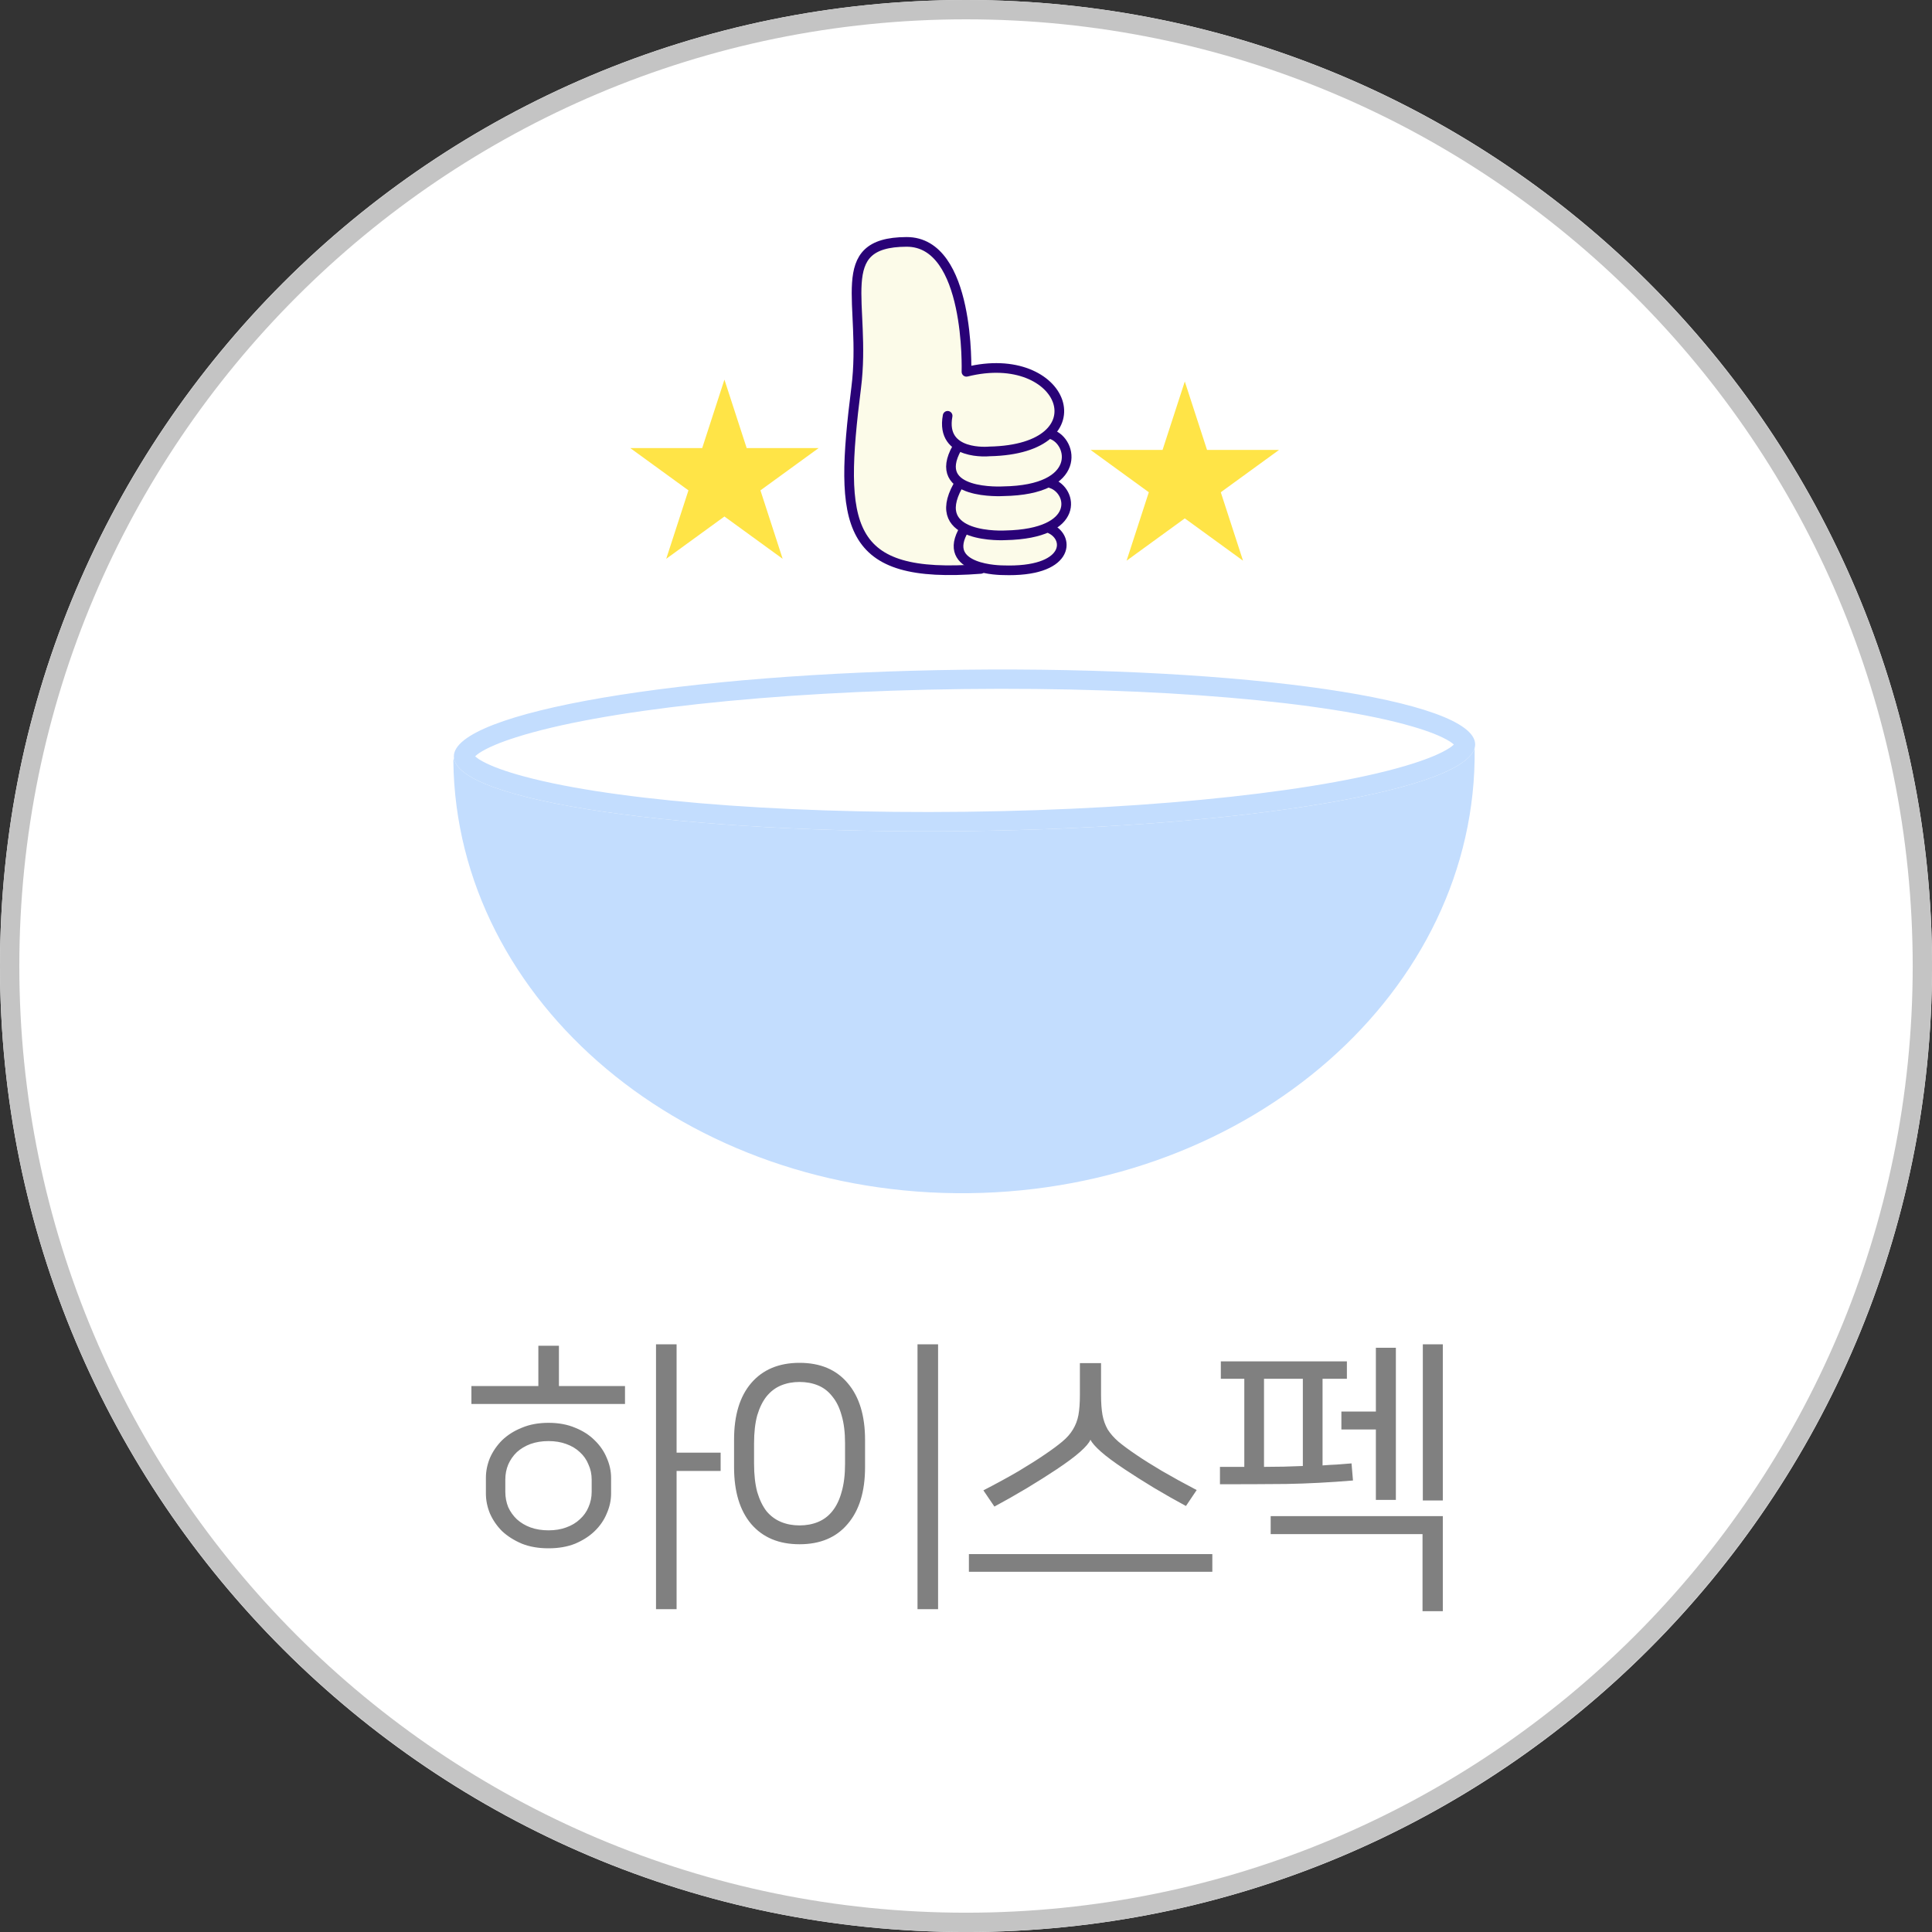 <svg width="80" height="80" viewBox="0 0 80 80" fill="none" xmlns="http://www.w3.org/2000/svg">
<rect x="0" y="0" width="80" height="80" fill="#333333" stroke="none"/>
<g clip-path="url(#clip0_2635_16353)">
<path d="M40.001 80.002C62.093 80.002 80.002 62.093 80.002 40.001C80.002 17.909 62.093 0 40.001 0C17.909 0 0 17.909 0 40.001C0 62.093 17.909 80.002 40.001 80.002Z" fill="white"/>
<path fill-rule="evenodd" clip-rule="evenodd" d="M40.001 0C62.077 0 80.001 17.924 80.001 40.001C80.001 62.077 62.077 80.001 40.001 80.001C17.924 80.001 0 62.077 0 40.001C0 17.924 17.924 0 40.001 0ZM40.001 0.8C61.636 0.8 79.201 18.365 79.201 40.001C79.201 61.636 61.636 79.201 40.001 79.201C18.365 79.201 0.8 61.636 0.8 40.001C0.8 18.365 18.365 0.8 40.001 0.8Z" fill="#C4C4C4"/>
<path fill-rule="evenodd" clip-rule="evenodd" d="M18.772 31.517C18.742 30.21 29.325 29.818 39.898 29.691C50.47 29.564 60.878 29.248 61.062 31.009C61.182 41.023 51.805 49.267 40.135 49.407C28.465 49.547 18.892 41.531 18.772 31.517Z" fill="#C3DDFE"/>
<path d="M39.978 34.414C51.656 34.274 61.105 32.664 61.083 30.819C61.06 28.974 51.576 27.592 39.898 27.732C28.22 27.872 18.771 29.482 18.793 31.327C18.815 33.172 28.3 34.554 39.978 34.414Z" fill="white"/>
<path fill-rule="evenodd" clip-rule="evenodd" d="M39.898 27.732C51.568 27.592 61.061 28.975 61.083 30.819C61.105 32.663 51.648 34.274 39.978 34.414C28.308 34.554 18.815 33.171 18.793 31.327C18.771 29.483 28.227 27.872 39.898 27.732ZM60.202 30.83C60.153 30.874 60.093 30.924 60.038 30.96C59.685 31.192 59.162 31.408 58.497 31.62C55.033 32.721 48.035 33.517 39.968 33.614C31.901 33.711 24.887 33.083 21.397 32.066C20.727 31.87 20.199 31.667 19.84 31.444C19.785 31.409 19.724 31.36 19.674 31.317C19.723 31.273 19.783 31.222 19.837 31.186C20.19 30.954 20.713 30.738 21.378 30.527C24.843 29.425 31.84 28.629 39.907 28.532C47.974 28.435 54.989 29.063 58.479 30.081C59.149 30.276 59.677 30.48 60.035 30.703C60.09 30.737 60.152 30.787 60.202 30.83Z" fill="#C3DDFE"/>
<path fill-rule="evenodd" clip-rule="evenodd" d="M40.081 15.358C40.081 15.358 40.349 9.397 36.841 10.068C36.841 10.068 35.125 9.823 35.529 13.799C35.529 13.799 35.549 17.045 35.202 18.398C35.202 18.398 34.711 22.728 37.056 23.244C37.056 23.244 38.916 23.846 40.59 23.517C40.59 23.517 45.311 23.987 43.478 21.856C43.478 21.856 45.065 20.982 43.522 19.919C43.522 19.919 44.735 19.017 43.506 17.942C43.506 17.942 44.985 16.145 42.199 15.322C42.199 15.322 40.996 15.109 40.081 15.358Z" fill="#FCFBE9"/>
<path d="M39.239 17.218C38.926 18.901 40.969 18.692 40.969 18.692C45.69 18.599 44.108 14.373 40.019 15.396C40.019 15.396 40.191 10.005 37.536 10.016C34.389 10.028 35.896 12.545 35.453 16.052C34.728 21.803 34.969 23.998 40.608 23.558" stroke="#290277" stroke-width="0.4" stroke-miterlimit="1.5" stroke-linecap="round" stroke-linejoin="round"/>
<path d="M43.533 17.984C44.423 18.273 44.847 20.29 41.545 20.341C41.545 20.341 38.497 20.531 39.63 18.54" stroke="#290277" stroke-width="0.4" stroke-miterlimit="1.5" stroke-linecap="round" stroke-linejoin="round"/>
<path d="M43.526 20.016C44.416 20.304 44.775 22.1 41.636 22.166C41.636 22.166 38.421 22.358 39.663 20.12" stroke="#290277" stroke-width="0.4" stroke-miterlimit="1.5" stroke-linecap="round" stroke-linejoin="round"/>
<path d="M43.495 21.895C44.334 22.286 44.26 23.709 41.527 23.612C41.527 23.612 38.885 23.619 39.938 21.891" stroke="#290277" stroke-width="0.4" stroke-miterlimit="1.5" stroke-linecap="round" stroke-linejoin="round"/>
<path fill-rule="evenodd" clip-rule="evenodd" d="M29.997 15.719L30.918 18.553H33.899L31.488 20.305L32.408 23.139L29.997 21.387L27.587 23.139L28.507 20.305L26.096 18.553H29.077L29.997 15.719Z" fill="#FFE447"/>
<path fill-rule="evenodd" clip-rule="evenodd" d="M49.06 15.797L49.981 18.631H52.961L50.55 20.383L51.471 23.217L49.06 21.465L46.649 23.217L47.57 20.383L45.159 18.631H48.139L49.06 15.797Z" fill="#FFE447"/>
<path d="M22.712 64.112C22.296 64.112 21.928 64.048 21.608 63.92C21.288 63.784 21.016 63.612 20.792 63.404C20.576 63.188 20.408 62.944 20.288 62.672C20.176 62.4 20.12 62.124 20.12 61.844V61.196C20.12 60.916 20.176 60.64 20.288 60.368C20.408 60.096 20.576 59.852 20.792 59.636C21.016 59.42 21.288 59.248 21.608 59.12C21.928 58.984 22.296 58.916 22.712 58.916C23.128 58.916 23.496 58.984 23.816 59.12C24.136 59.248 24.404 59.42 24.62 59.636C24.844 59.852 25.012 60.096 25.124 60.368C25.244 60.64 25.304 60.916 25.304 61.196V61.844C25.304 62.124 25.244 62.4 25.124 62.672C25.012 62.944 24.844 63.188 24.62 63.404C24.404 63.612 24.136 63.784 23.816 63.92C23.496 64.048 23.128 64.112 22.712 64.112ZM22.712 59.672C22.44 59.672 22.192 59.712 21.968 59.792C21.752 59.872 21.564 59.984 21.404 60.128C21.252 60.272 21.132 60.444 21.044 60.644C20.964 60.836 20.924 61.044 20.924 61.268V61.772C20.924 61.996 20.964 62.208 21.044 62.408C21.132 62.6 21.252 62.768 21.404 62.912C21.564 63.056 21.752 63.168 21.968 63.248C22.192 63.328 22.44 63.368 22.712 63.368C22.984 63.368 23.228 63.328 23.444 63.248C23.668 63.168 23.856 63.056 24.008 62.912C24.168 62.768 24.288 62.6 24.368 62.408C24.456 62.208 24.5 61.996 24.5 61.772V61.268C24.5 61.044 24.456 60.836 24.368 60.644C24.288 60.444 24.168 60.272 24.008 60.128C23.856 59.984 23.668 59.872 23.444 59.792C23.228 59.712 22.984 59.672 22.712 59.672ZM28.016 60.152H29.84V60.908H28.016V66.632H27.164V55.664H28.016V60.152ZM22.292 57.392V55.724H23.144V57.392H25.88V58.136H19.52V57.392H22.292ZM38.844 66.632H37.992V55.664H38.844V66.632ZM35.82 60.752C35.82 61.76 35.58 62.544 35.1 63.104C34.628 63.664 33.964 63.944 33.108 63.944C32.252 63.944 31.584 63.664 31.104 63.104C30.632 62.544 30.396 61.76 30.396 60.752V59.612C30.396 58.604 30.632 57.824 31.104 57.272C31.584 56.712 32.252 56.432 33.108 56.432C33.964 56.432 34.628 56.712 35.1 57.272C35.58 57.832 35.82 58.616 35.82 59.624V60.752ZM34.992 59.768C34.992 59.312 34.944 58.924 34.848 58.604C34.76 58.284 34.632 58.024 34.464 57.824C34.304 57.616 34.108 57.464 33.876 57.368C33.644 57.272 33.388 57.224 33.108 57.224C32.828 57.224 32.572 57.272 32.34 57.368C32.108 57.464 31.908 57.616 31.74 57.824C31.58 58.024 31.452 58.284 31.356 58.604C31.268 58.924 31.224 59.312 31.224 59.768V60.608C31.224 61.064 31.268 61.456 31.356 61.784C31.452 62.104 31.58 62.368 31.74 62.576C31.908 62.776 32.108 62.924 32.34 63.02C32.572 63.116 32.828 63.164 33.108 63.164C33.388 63.164 33.644 63.116 33.876 63.02C34.108 62.924 34.304 62.776 34.464 62.576C34.632 62.368 34.76 62.104 34.848 61.784C34.944 61.456 34.992 61.064 34.992 60.608V59.768ZM45.148 59.624C45.1 59.744 44.96 59.908 44.728 60.116C44.504 60.316 44.176 60.56 43.744 60.848C43.384 61.088 42.972 61.348 42.508 61.628C42.052 61.9 41.608 62.152 41.176 62.384L40.72 61.712C41.248 61.44 41.732 61.176 42.172 60.92C42.612 60.656 42.972 60.428 43.252 60.236C43.548 60.036 43.792 59.856 43.984 59.696C44.176 59.536 44.324 59.368 44.428 59.192C44.54 59.008 44.616 58.808 44.656 58.592C44.696 58.368 44.716 58.092 44.716 57.764V56.444H45.592V57.764C45.592 58.092 45.612 58.368 45.652 58.592C45.692 58.808 45.764 59.008 45.868 59.192C45.98 59.368 46.128 59.536 46.312 59.696C46.504 59.856 46.748 60.036 47.044 60.236C47.324 60.428 47.68 60.652 48.112 60.908C48.552 61.164 49.032 61.428 49.552 61.7L49.108 62.36C48.676 62.128 48.232 61.876 47.776 61.604C47.328 61.332 46.924 61.076 46.564 60.836C46.132 60.548 45.804 60.304 45.58 60.104C45.356 59.904 45.216 59.744 45.16 59.624H45.148ZM50.2 64.352V65.084H40.12V64.352H50.2ZM50.516 60.74H51.524V57.092H50.552V56.372H55.772V57.092H54.764V60.68C54.956 60.664 55.152 60.652 55.352 60.644C55.552 60.628 55.756 60.612 55.964 60.596L56.024 61.304C55.064 61.384 54.144 61.432 53.264 61.448C52.384 61.456 51.468 61.46 50.516 61.46V60.74ZM52.616 62.78H59.744V66.716H58.904V63.524H52.616V62.78ZM56.972 58.448V55.808H57.8V62.108H56.972V59.192H55.544V58.448H56.972ZM52.34 60.74C52.884 60.74 53.42 60.728 53.948 60.704V57.092H52.34V60.74ZM59.744 62.132H58.916V55.664H59.744V62.132Z" fill="#808080"/>
</g>
<defs>
<clipPath id="clip0_2635_16353">
<rect width="80" height="80" fill="white"/>
</clipPath>
</defs>
</svg>
